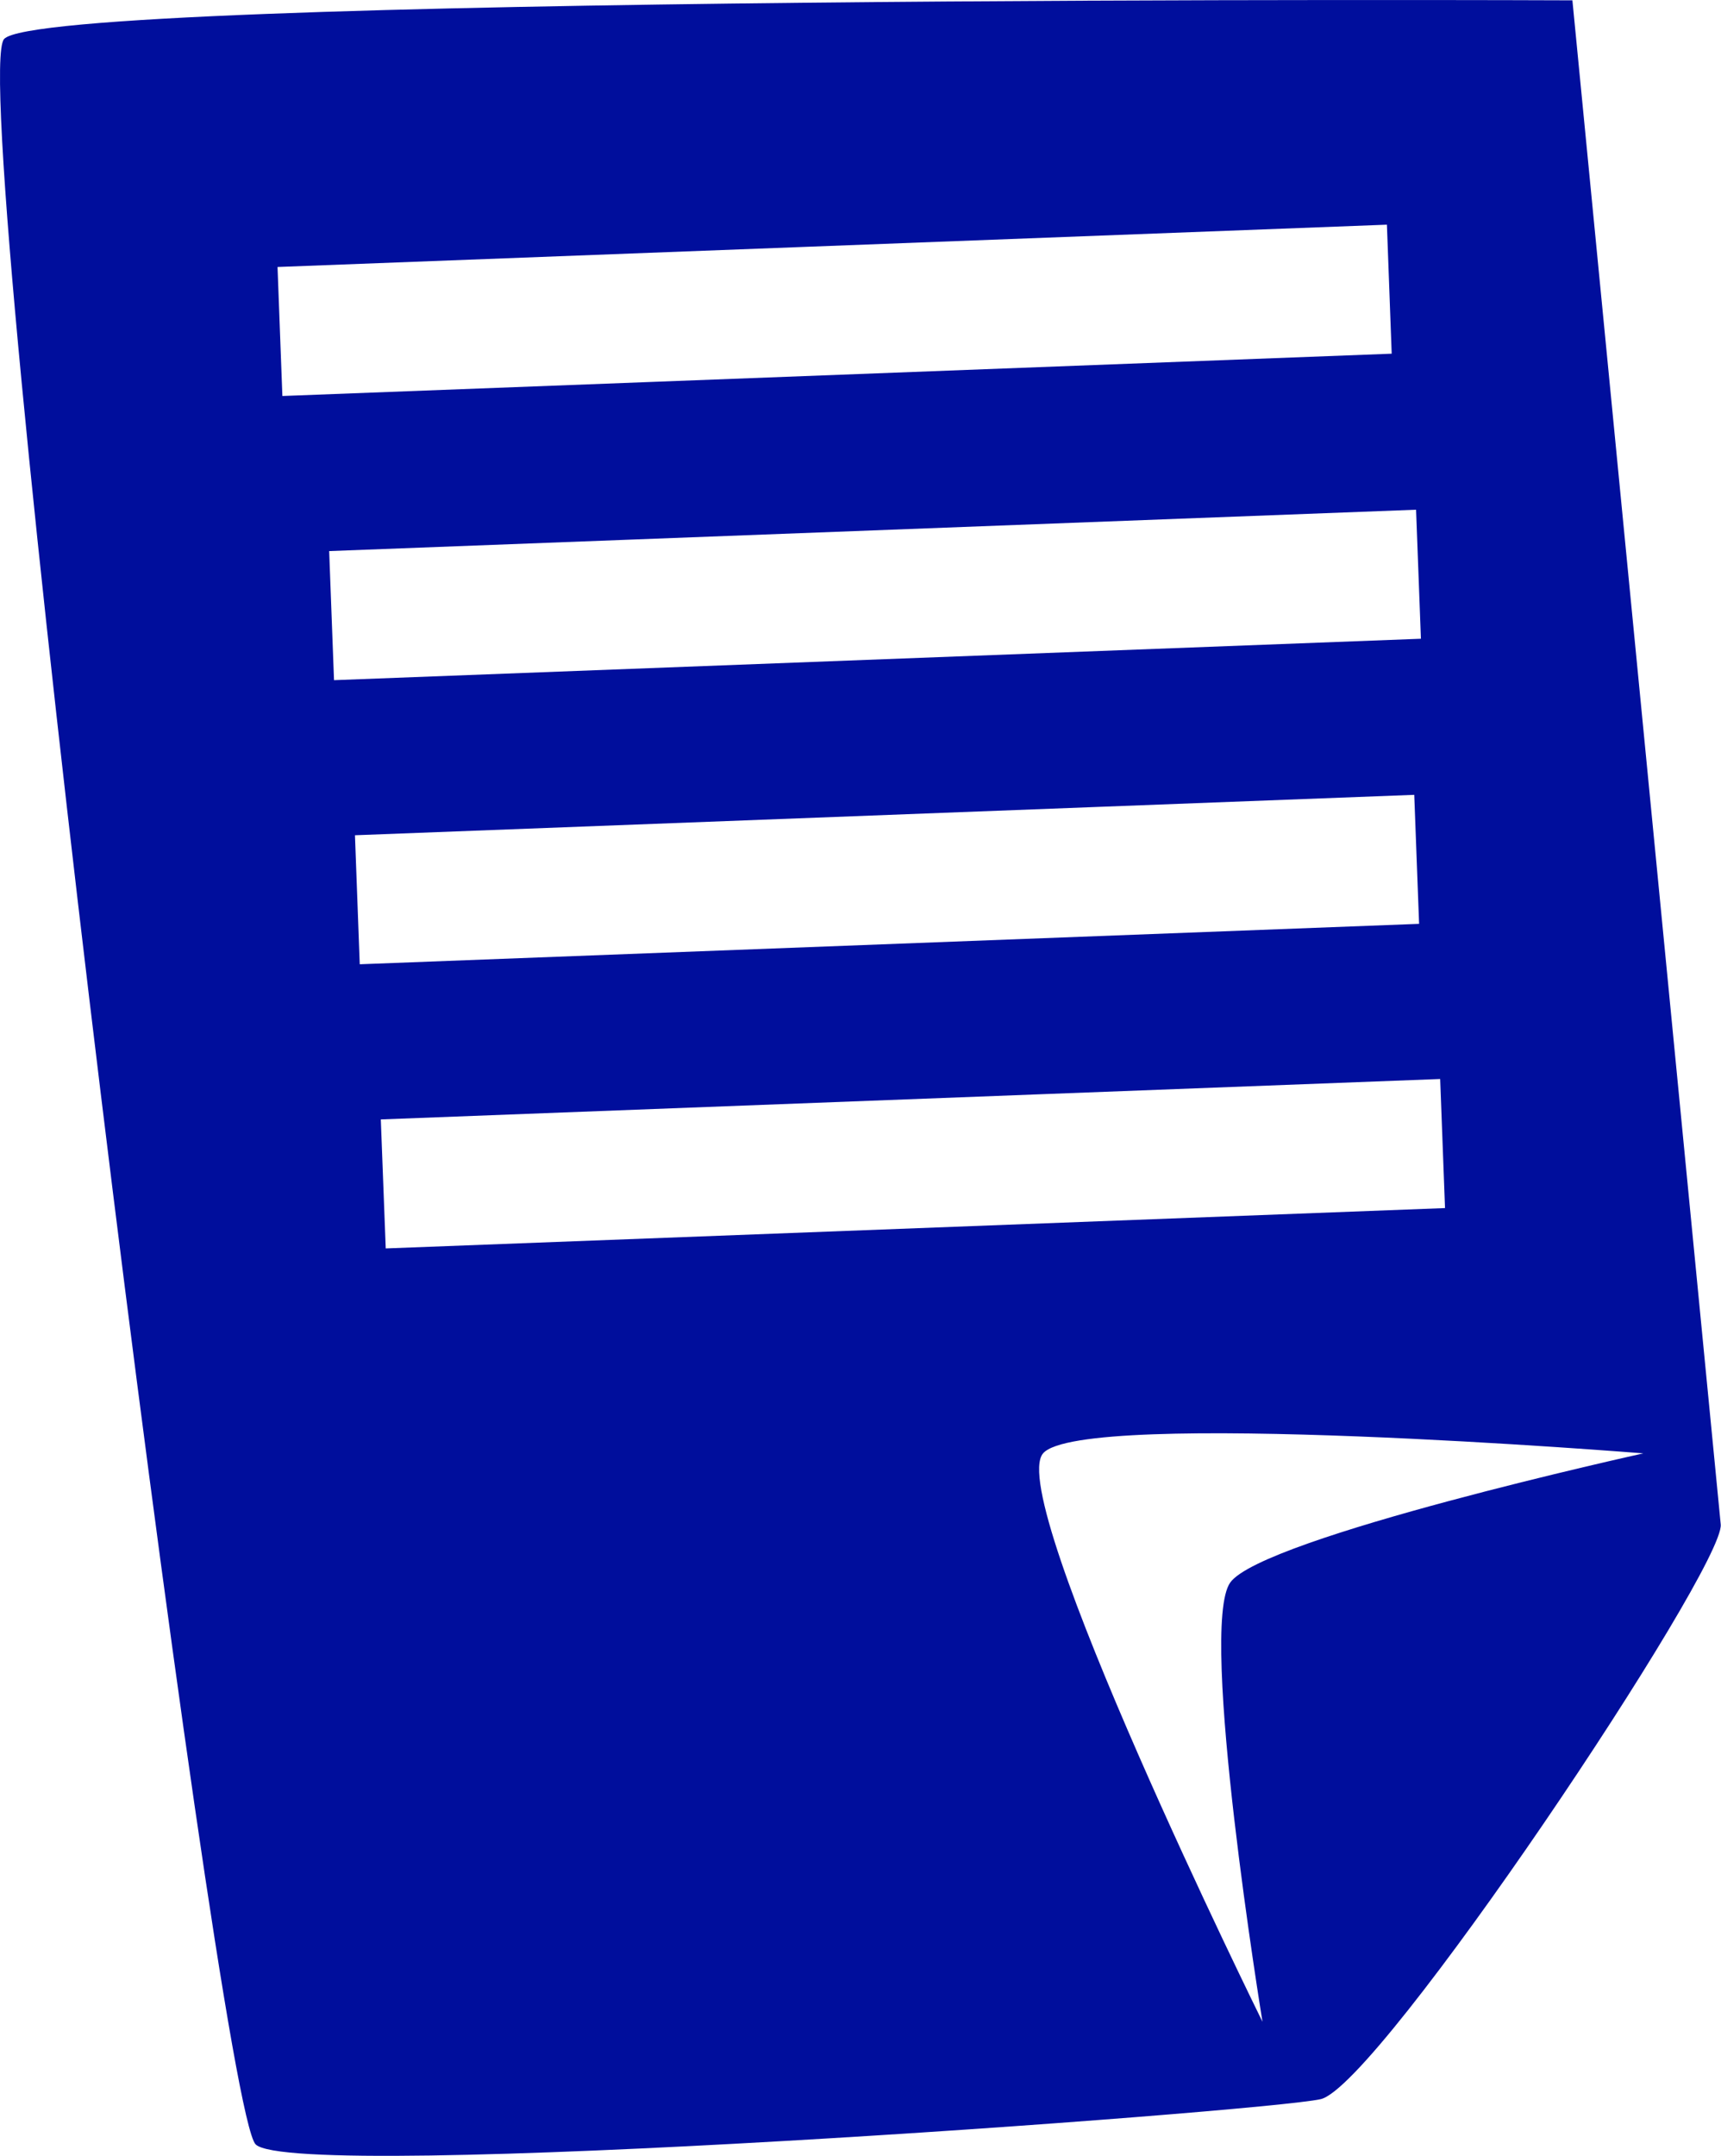 <?xml version="1.0" encoding="utf-8"?>
<!-- Generator: Adobe Illustrator 16.0.4, SVG Export Plug-In . SVG Version: 6.00 Build 0)  -->
<!DOCTYPE svg PUBLIC "-//W3C//DTD SVG 1.1//EN" "http://www.w3.org/Graphics/SVG/1.1/DTD/svg11.dtd">
<svg version="1.1" fill="rgb(0, 14, 156)" xmlns="http://www.w3.org/2000/svg" xmlns:xlink="http://www.w3.org/1999/xlink" x="0px" y="0px"
	 width="25.561px" height="32px" viewBox="0 0 25.561 32" enable-background="new 0 0 25.561 32" xml:space="preserve">
<g id="Fondo_1_" display="none">
	<rect id="Fondo" x="-633.18" y="-1851.522" display="inline" fill="#FB6E92" width="1000" height="2438.351"/>
</g>
<g id="Guias" display="none">
</g>
<g id="Icons">
	<g display="none" opacity="0.2">
		<path display="inline" fill="#FFFFFF" d="M-223.171-375.002c-11.282,3.636-35.885,28.281-38.51,36.153
			c-2.621,7.851,12.064,36.154,18.865,37.705c6.793,1.59,56.584-20.436,58.153-28.284
			C-183.091-337.299-211.889-378.681-223.171-375.002z"/>
		<path display="inline" fill="#FFFFFF" d="M-120.202-455.16c-10.498,0.494-88.546,59.726-88.033,69.146
			c0.519,9.423,29.359,46.629,37.729,47.951c8.363,1.301,70.221-78.341,72.307-88.814
			C-96.115-437.373-109.73-455.699-120.202-455.16z"/>
		<path display="inline" fill="#FFFFFF" d="M194.732-741.604c-10.933-15.145-35.498-16.26-56.115-3.016
			c-7.87-4.009-17.023-7.233-27.767-9.215c0,0-391.394,317.515-477.854,378.833c0,0-3.302,7.003-8.776,18.407
			c98.109,68.715,86.957,120.568,86.957,120.568c-27.148-66.916-95.885-102.037-95.904-102.037
			c-24.626,50.699-68.835,139.307-92.309,172.114c0,0-0.04,18.015,22.025,29.48c0,0,150.072-101.024,193.329-109.639
			c0,0,23.883-23.283,60.697-58.922c-20.121,10.308-43.197,20.062-52.827,20.659c-16.772,1.053-36.153-39.437-34.583-53.776
			c1.569-14.338,153.521-139.574,176.038-137.984c22.54,1.57,29.875,22.518,30.414,37.725c0.204,6.548-13.655,26.546-30.414,48.012
			c113.26-108.668,256.184-243.842,297.086-273.84c0,0,0.414-10.661-3.141-24.688C199.274-704.272,205.287-726.937,194.732-741.604z
			 M-420.672-159.008c0,0-2.542-32.478-33.638-43.818C-454.31-202.826-402.081-226.461-420.672-159.008z"/>
	</g>
	<path display="none" opacity="0.5" fill="#71C8EA" enable-background="new    " d="M1147.875-425.345l3.333,3.333
		c0,0,17-13.666,32.5-11.833c0,0,21-27.999,50-37.833c0,0,17.667-9.834,7.167-30.667c-10.5-20.833-24.327-12.938-31.167-8
		c-9.583,6.916-39.771,40.322-51.5,56.333C1158.208-454.012,1161.708-437.678,1147.875-425.345z"/>
	<path d="M23.354,0.005c0,0-22.72-0.096-23.294,0.575c-0.575,0.671,3.163,30.676,3.737,31.25c0.575,0.576,14.954-0.479,15.817-0.671
		c0.862-0.191,6.005-7.896,5.943-8.531C25.496,21.991,23.354,0.005,23.354,0.005z M4.122,3.963l16.477-0.628L20.67,5.25L4.194,5.878
		L4.122,3.963z M4.889,8.18l16.143-0.614l0.072,1.915L4.961,10.096L4.889,8.18z M5.272,12.398l15.733-0.6l0.072,1.915l-15.734,0.6
		L5.272,12.398z M5.729,18.531l-0.073-1.915l15.734-0.6l0.072,1.916L5.729,18.531z M18.272,23.49
		c-0.479,0.672,0.479,6.52,0.479,6.52s-3.834-7.766-3.259-8.437s8.915,0,8.915,0S18.752,22.82,18.272,23.49z"/>
</g>
</svg>
